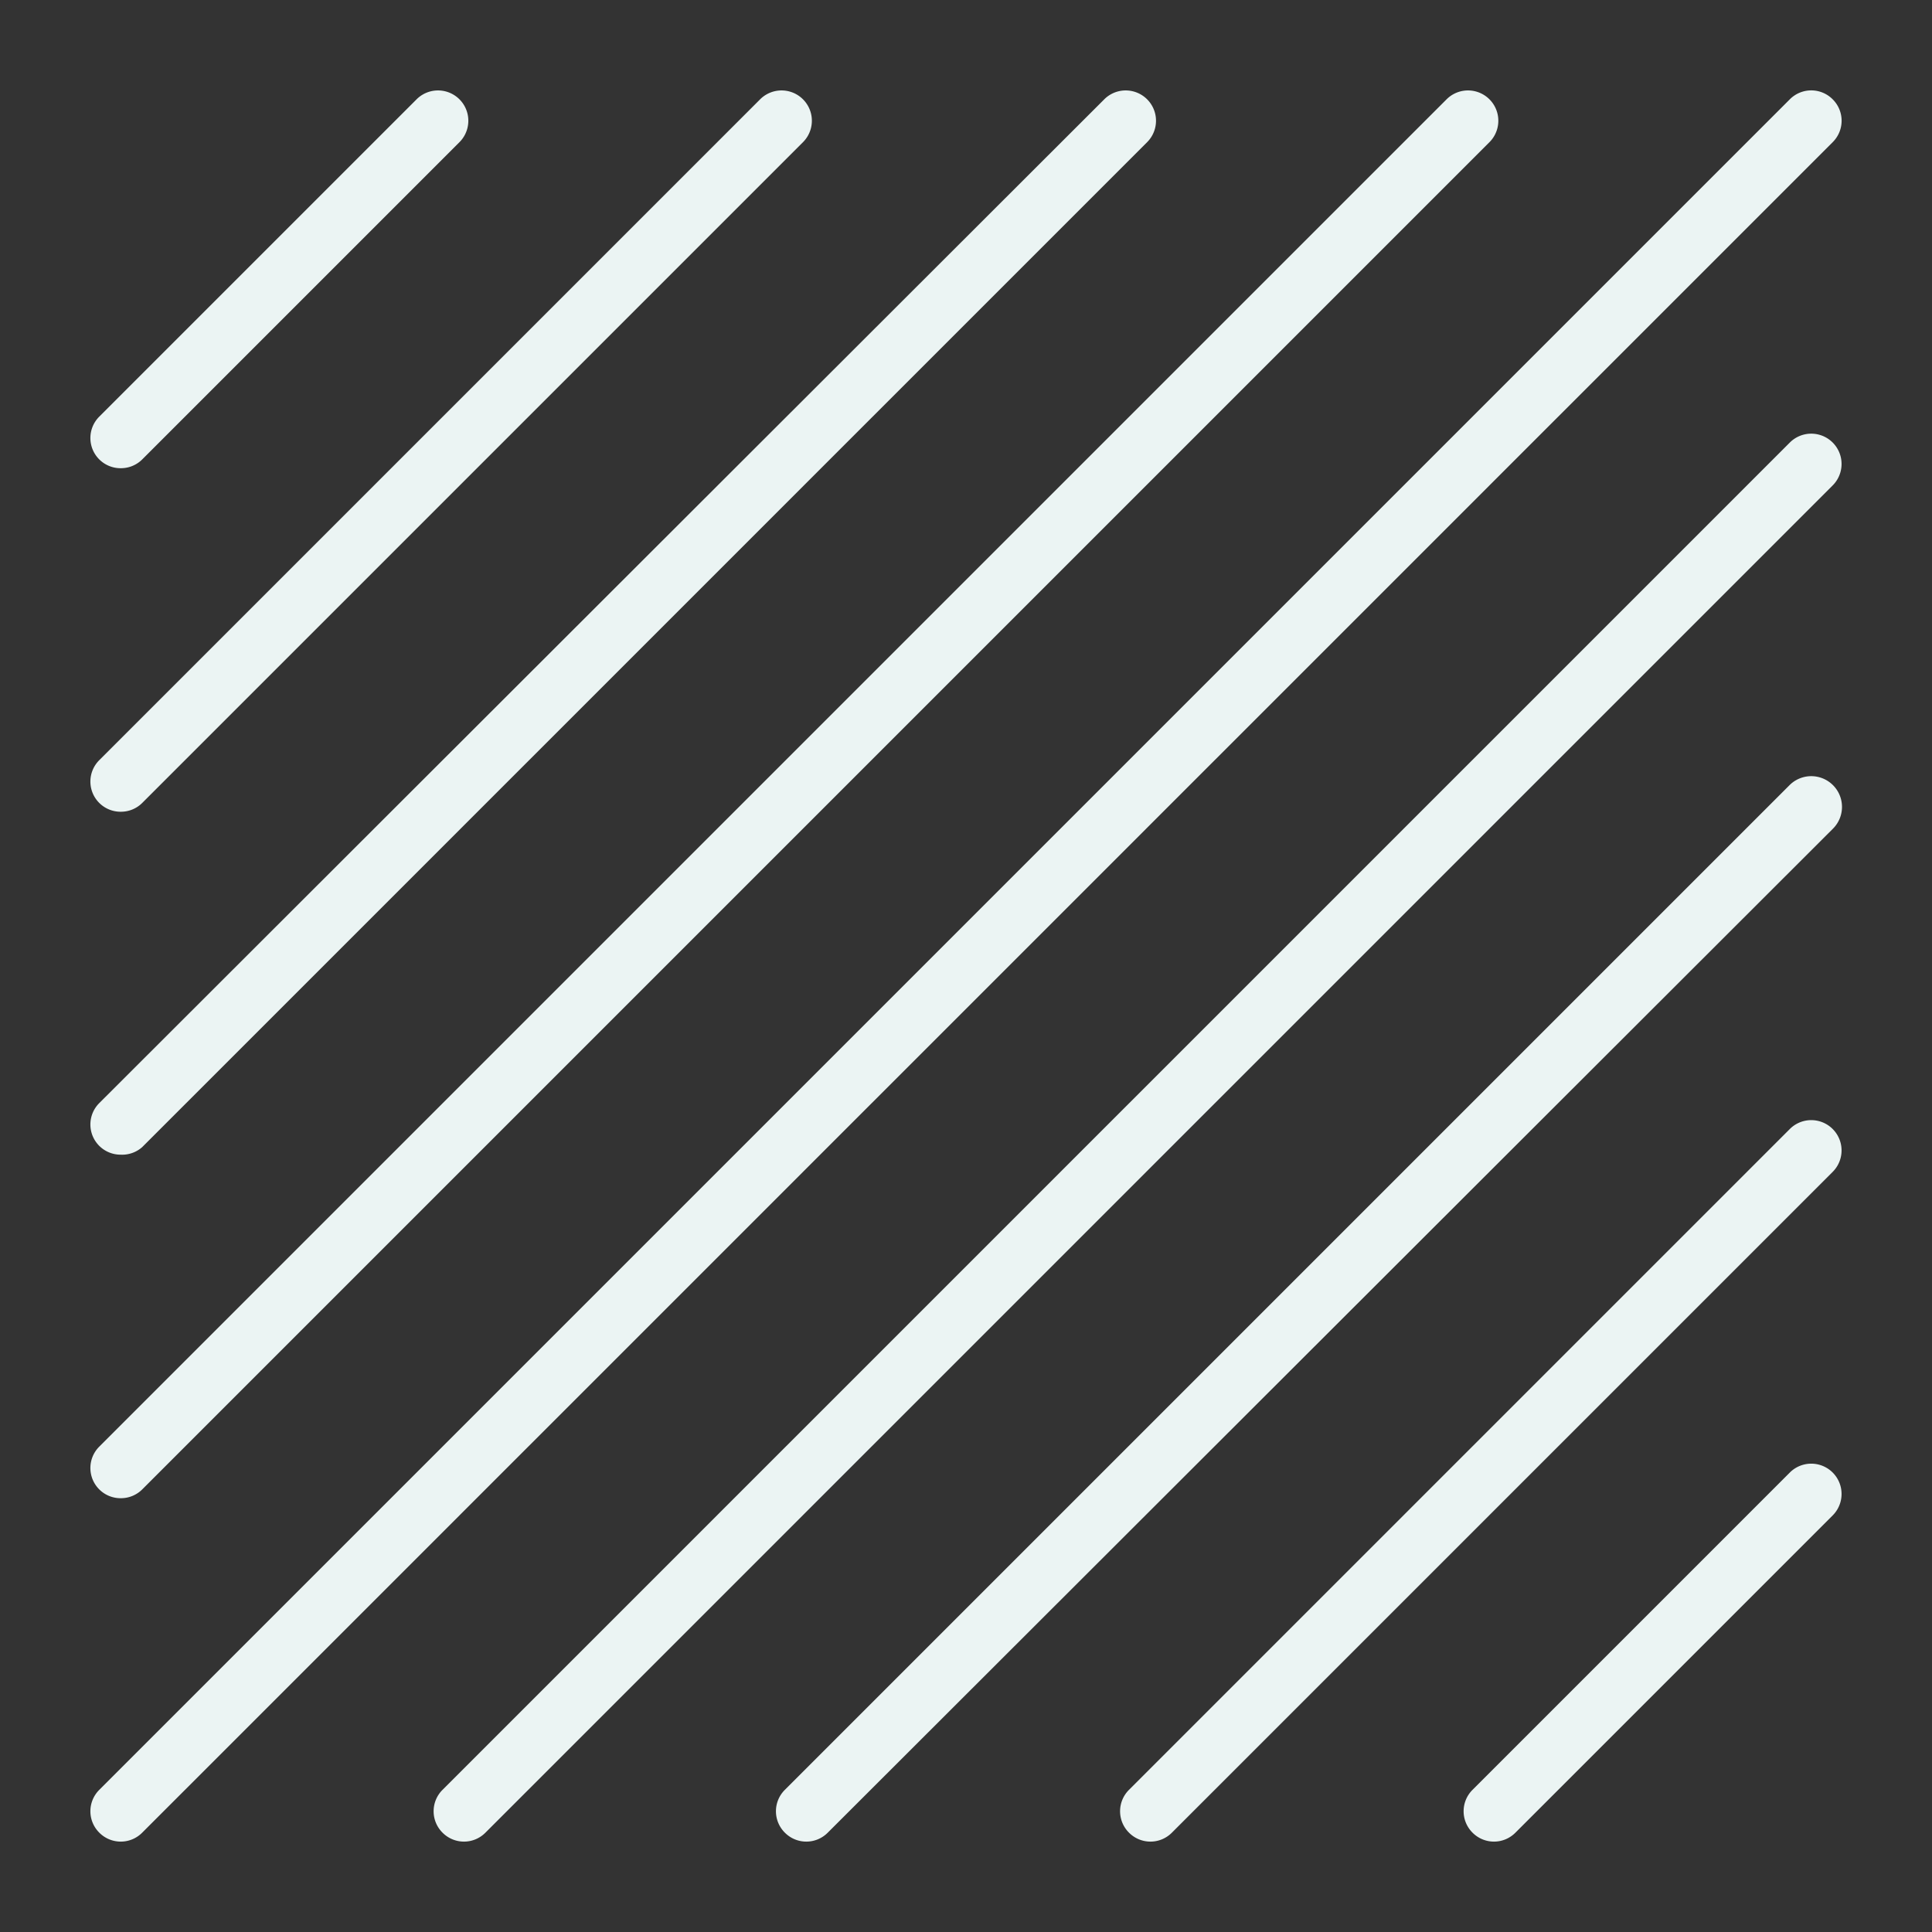 <svg xmlns="http://www.w3.org/2000/svg" width="200" height="200" viewBox="0 0 64 64" version="1.1" xmlns:xlink="http://www.w3.org/1999/xlink" xmlns:svgjs="http://svgjs.dev/svgjs"><rect x="0" y="0" width="64" height="64" fill="#333333" stroke="none"/><path id="SvgjsPath1086" d="M4 15.51a1 1 0 0 0 .71-.29L15.22 4.71a1 1 0 1 0-1.42-1.42L3.29 13.8a1 1 0 0 0 0 1.42 1 1 0 0 0 .71.29zm0 11.38a1 1 0 0 0 .71-.29L26.6 4.71a1 1 0 1 0-1.42-1.42L3.29 25.18a1 1 0 0 0 0 1.42 1 1 0 0 0 .71.29zm0 11.36a1 1 0 0 0 .71-.25L38 4.71a1 1 0 1 0-1.42-1.42L3.29 36.54a1 1 0 0 0 0 1.42 1 1 0 0 0 .71.29zm0 11.38a1 1 0 0 0 .71-.29L49.34 4.71a1 1 0 1 0-1.42-1.42L3.29 47.92a1 1 0 0 0 0 1.42 1 1 0 0 0 .71.29zM60.71 3.29a1 1 0 0 0-1.42 0l-56 56a1 1 0 0 0 0 1.42 1 1 0 0 0 1.42 0l56-56a1 1 0 0 0 0-1.42zm-1.42 11.37L14.66 59.29a1 1 0 0 0 0 1.42 1 1 0 0 0 1.42 0l44.63-44.63a1 1 0 0 0-1.42-1.42zm0 11.34L26 59.29a1 1 0 0 0 0 1.42 1 1 0 0 0 1.42 0l33.29-33.25A1 1 0 0 0 59.29 26zm0 11.4L37.4 59.29a1 1 0 0 0 0 1.42 1 1 0 0 0 1.42 0l21.89-21.89a1 1 0 0 0-1.42-1.42zm0 11.38L48.78 59.29a1 1 0 0 0 0 1.42 1 1 0 0 0 1.42 0L60.71 50.2a1 1 0 0 0-1.42-1.42z" data-name="Layer 9" fill="rgba(235, 244, 243, 1)"></path></svg>